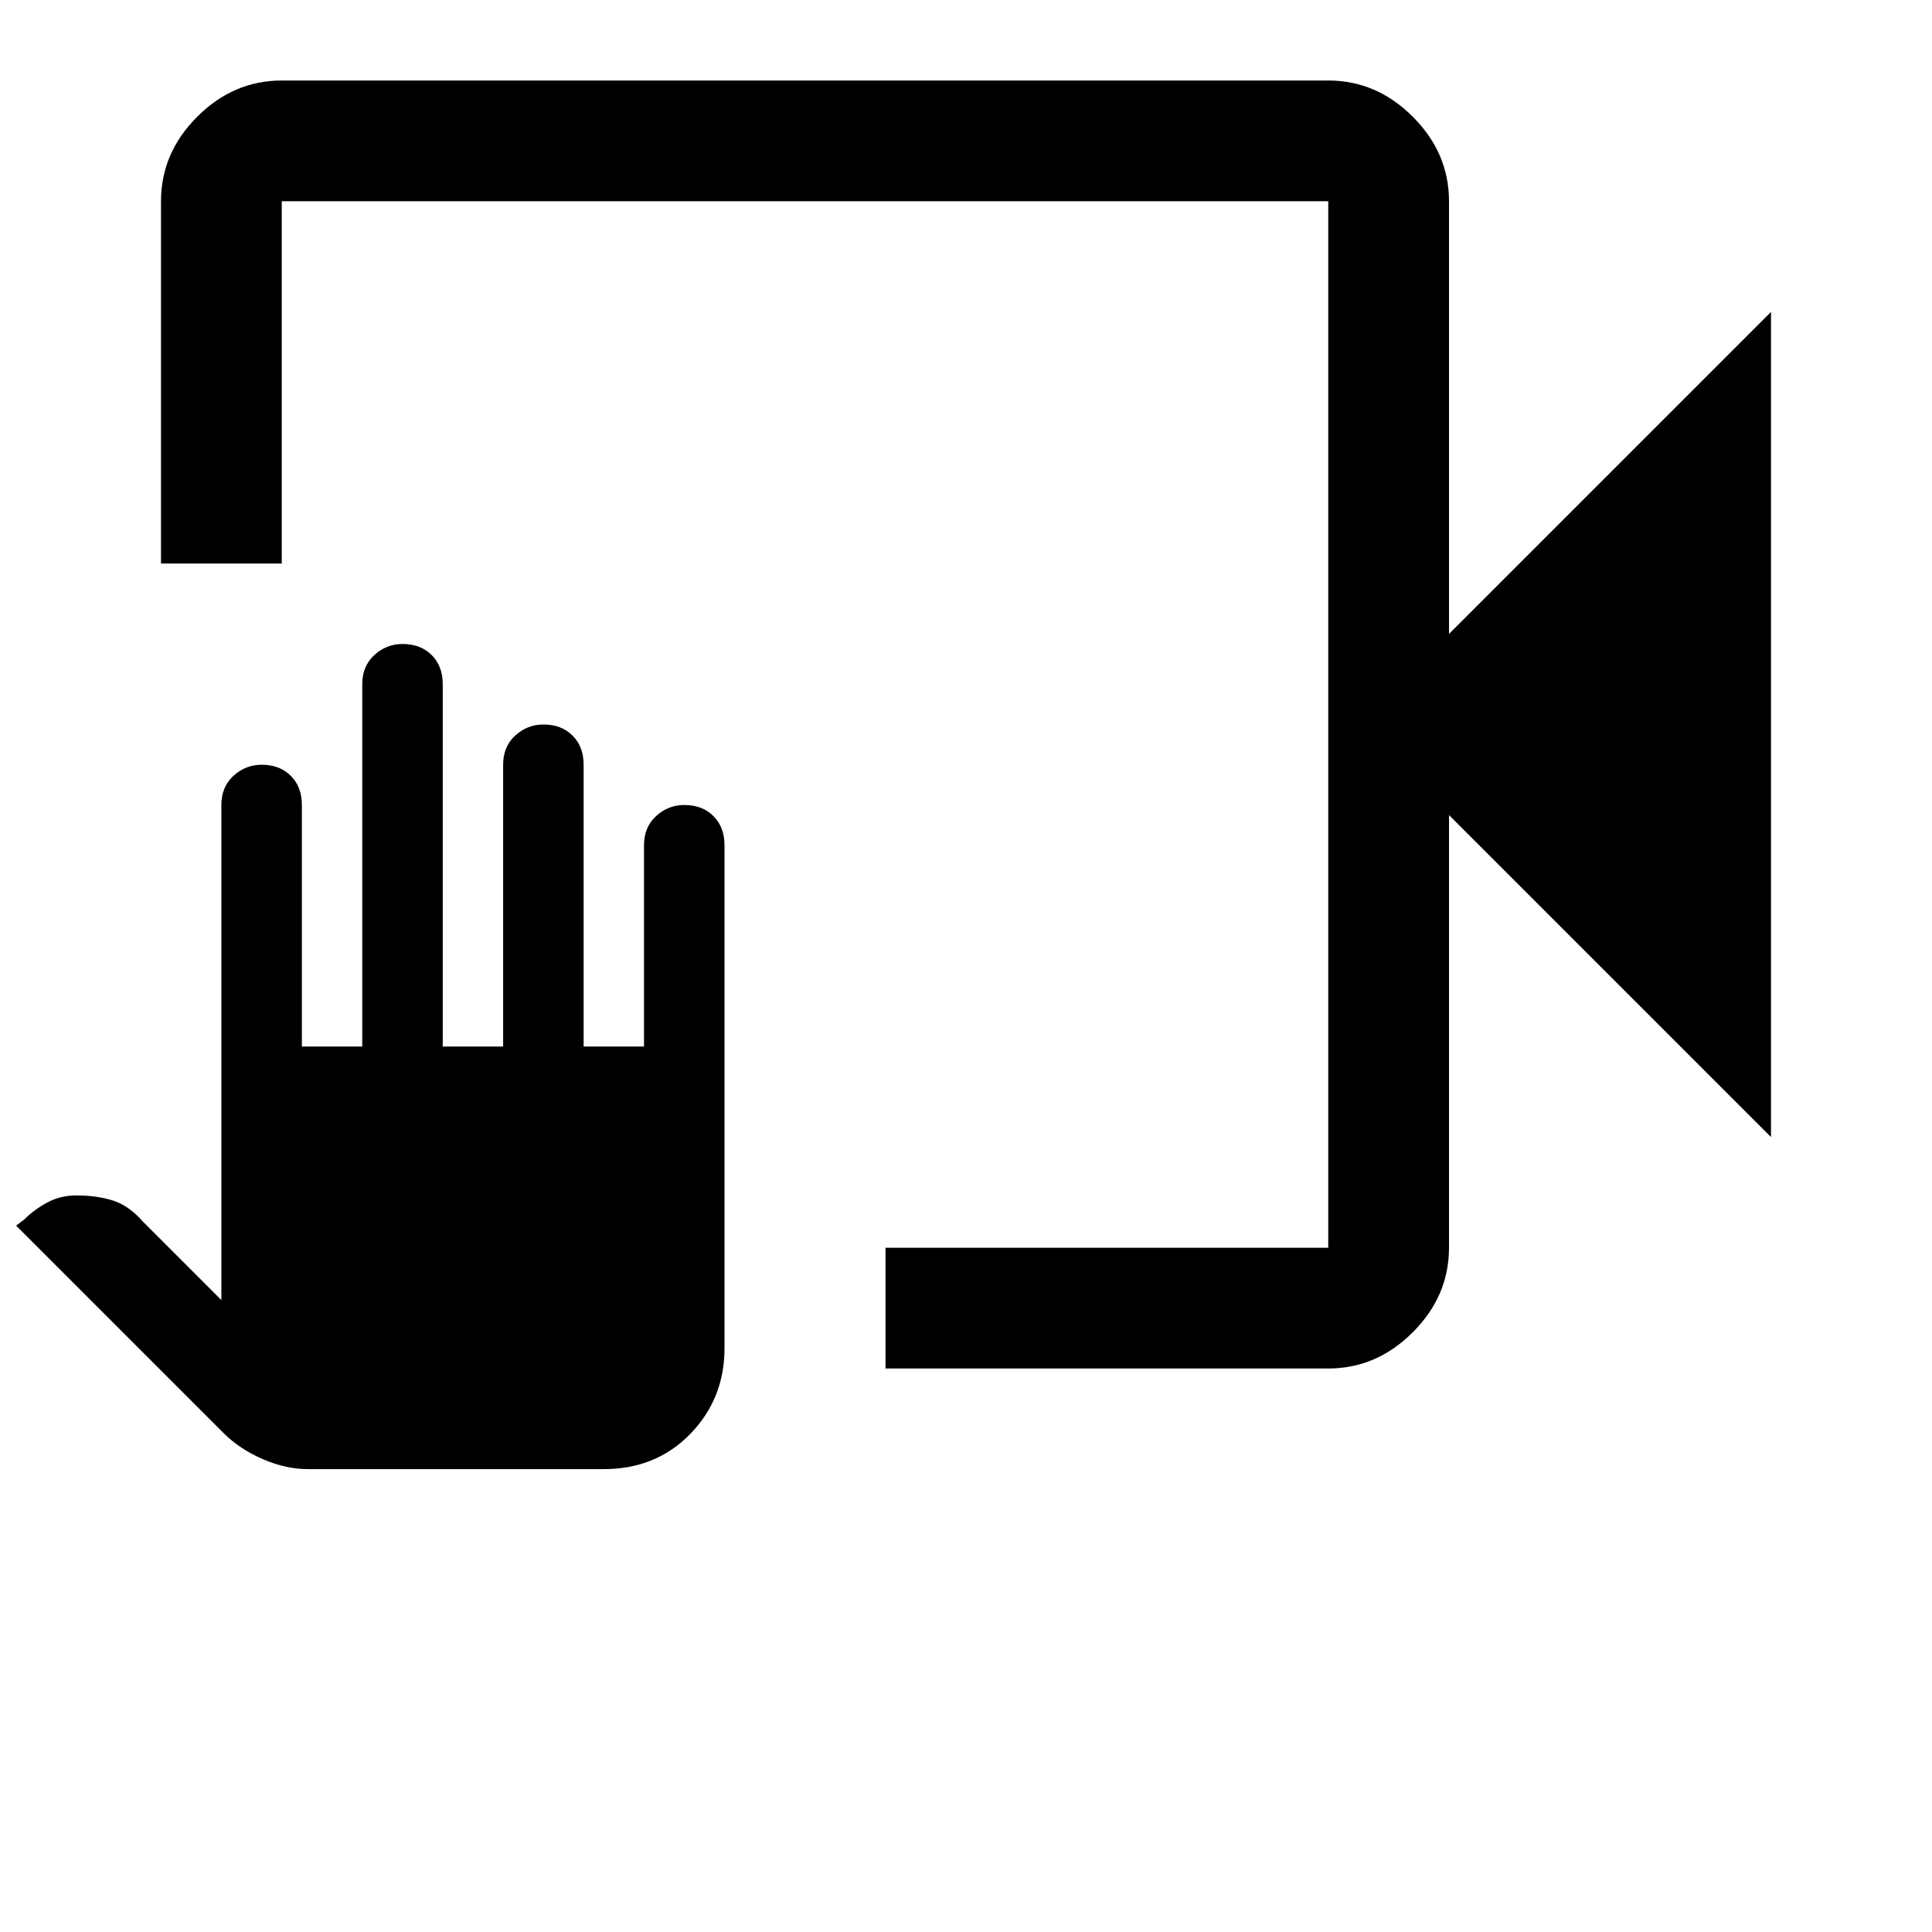 <svg xmlns="http://www.w3.org/2000/svg" width="48" height="48"><path d="M22 34v-3h11V5H7v9H4V5q0-1.2.9-2.1Q5.8 2 7 2h26q1.2 0 2.1.9.9.9.9 2.1v10.75l8-8v20.5l-8-8V31q0 1.2-.9 2.1-.9.9-2.1.9zM7.65 36.5q-.55 0-1.125-.25t-.975-.65L.4 30.45l.2-.15q.25-.25.575-.425.325-.175.725-.175.5 0 .9.125t.75.525L5.5 32.3V20q0-.45.3-.725.3-.275.7-.275.45 0 .725.275.275.275.275.725v6H9v-9q0-.45.3-.725Q9.6 16 10 16q.45 0 .725.275Q11 16.55 11 17v9h1.5v-7q0-.45.3-.725.3-.275.7-.275.45 0 .725.275.275.275.275.725v7H16v-5q0-.45.3-.725.3-.275.7-.275.45 0 .725.275Q18 20.55 18 21v12.5q0 1.25-.85 2.125T15 36.5zM33 5v26V5z"/></svg>
